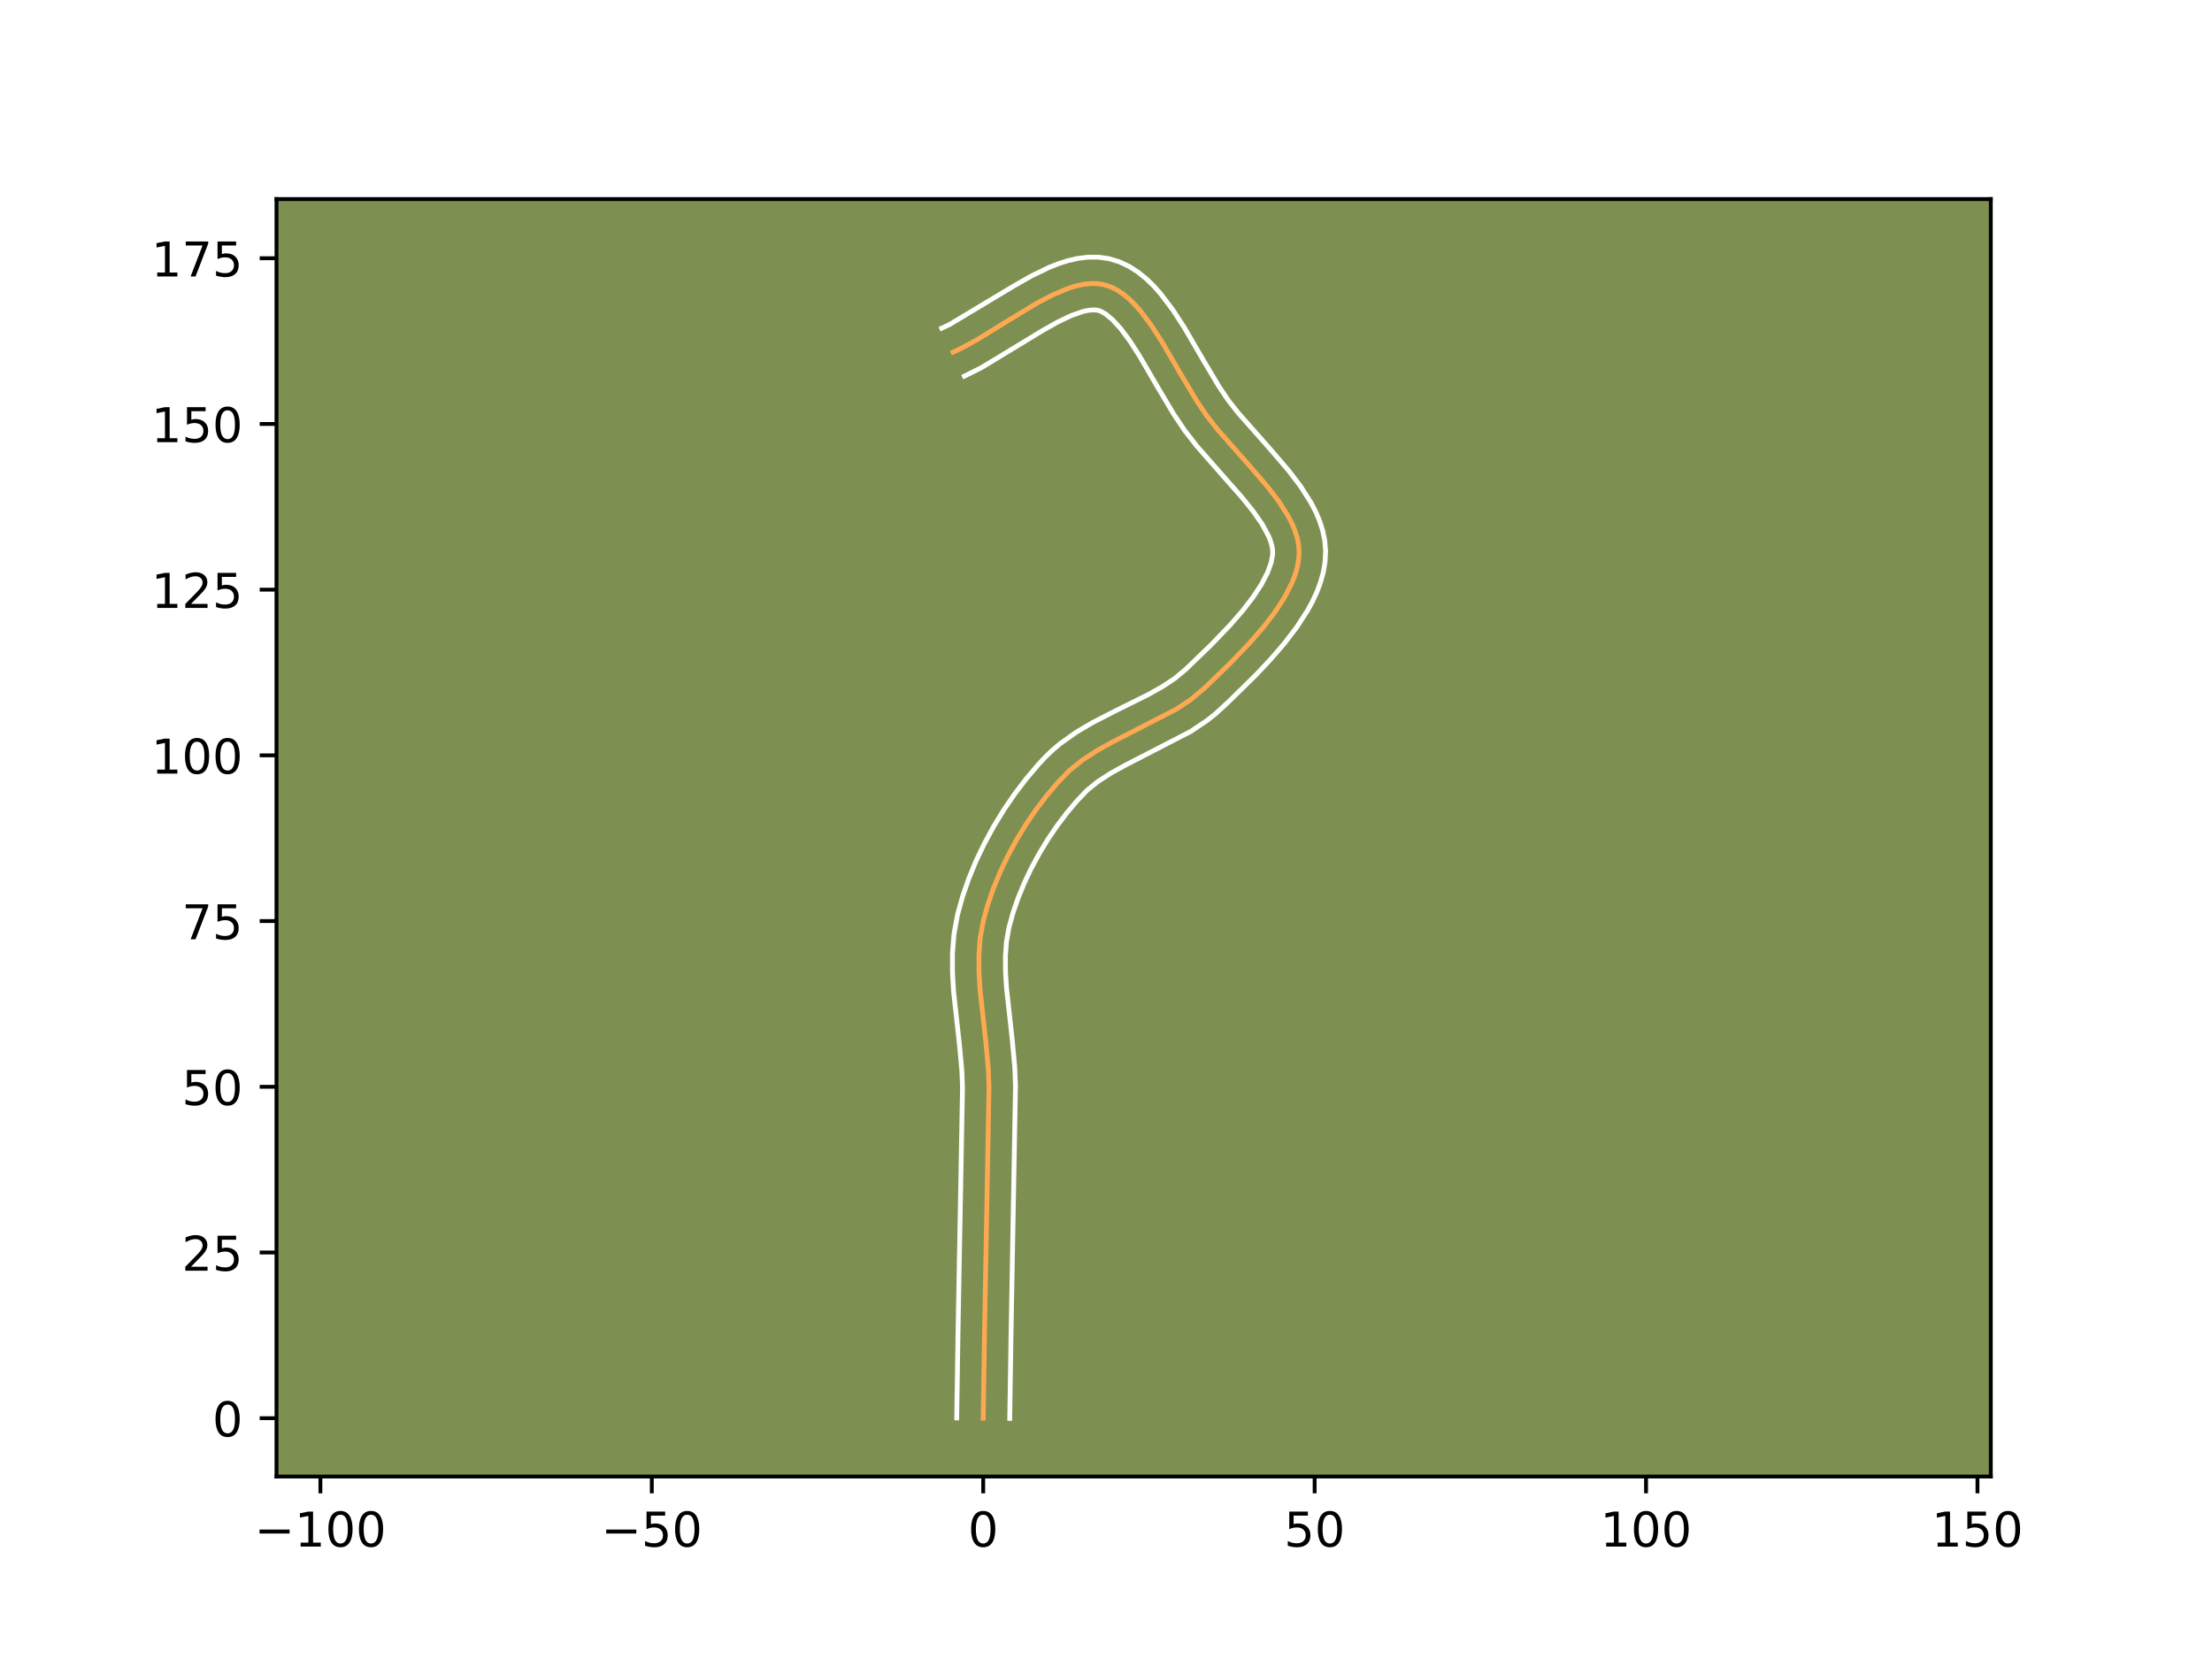 <?xml version="1.0" encoding="utf-8" standalone="no"?>
<!DOCTYPE svg PUBLIC "-//W3C//DTD SVG 1.1//EN"
  "http://www.w3.org/Graphics/SVG/1.1/DTD/svg11.dtd">
<!-- Created with matplotlib (https://matplotlib.org/) -->
<svg height="345.6pt" version="1.1" viewBox="0 0 460.8 345.6" width="460.8pt" xmlns="http://www.w3.org/2000/svg" xmlns:xlink="http://www.w3.org/1999/xlink">
 <defs>
  <style type="text/css">*{stroke-linecap:butt;stroke-linejoin:round;}</style>
 </defs>
 <g id="figure_1">
  <g id="patch_1">
   <path d="M 0 345.6 
L 460.8 345.6 
L 460.8 0 
L 0 0 
z
" style="fill:#ffffff;"/>
  </g>
  <g id="axes_1">
   <g id="patch_2">
    <path d="M 57.6 307.584 
L 414.72 307.584 
L 414.72 41.472 
L 57.6 41.472 
z
" style="fill:#7d9051;"/>
   </g>
   <g id="matplotlib.axis_1">
    <g id="xtick_1">
     <g id="line2d_1">
      <defs>
       <path d="M 0 0 
L 0 3.5 
" id="m5c0d1fc1f3" style="stroke:#000000;stroke-width:0.8;"/>
      </defs>
      <g>
       <use style="stroke:#000000;stroke-width:0.8;" x="66.743" xlink:href="#m5c0d1fc1f3" y="307.584"/>
      </g>
     </g>
     <g id="text_1">
      <!-- −100 -->
      <g transform="translate(53.009 322.182)scale(0.1 -0.1)">
       <defs>
        <path d="M 10.594 35.5 
L 73.188 35.5 
L 73.188 27.203 
L 10.594 27.203 
z
" id="DejaVuSans-8722"/>
        <path d="M 12.406 8.297 
L 28.516 8.297 
L 28.516 63.922 
L 10.984 60.406 
L 10.984 69.391 
L 28.422 72.906 
L 38.281 72.906 
L 38.281 8.297 
L 54.391 8.297 
L 54.391 0 
L 12.406 0 
z
" id="DejaVuSans-49"/>
        <path d="M 31.781 66.406 
Q 24.172 66.406 20.328 58.906 
Q 16.5 51.422 16.5 36.375 
Q 16.5 21.391 20.328 13.891 
Q 24.172 6.391 31.781 6.391 
Q 39.453 6.391 43.281 13.891 
Q 47.125 21.391 47.125 36.375 
Q 47.125 51.422 43.281 58.906 
Q 39.453 66.406 31.781 66.406 
z
M 31.781 74.219 
Q 44.047 74.219 50.516 64.516 
Q 56.984 54.828 56.984 36.375 
Q 56.984 17.969 50.516 8.266 
Q 44.047 -1.422 31.781 -1.422 
Q 19.531 -1.422 13.062 8.266 
Q 6.594 17.969 6.594 36.375 
Q 6.594 54.828 13.062 64.516 
Q 19.531 74.219 31.781 74.219 
z
" id="DejaVuSans-48"/>
       </defs>
       <use xlink:href="#DejaVuSans-8722"/>
       <use x="83.789" xlink:href="#DejaVuSans-49"/>
       <use x="147.412" xlink:href="#DejaVuSans-48"/>
       <use x="211.035" xlink:href="#DejaVuSans-48"/>
      </g>
     </g>
    </g>
    <g id="xtick_2">
     <g id="line2d_2">
      <g>
       <use style="stroke:#000000;stroke-width:0.8;" x="135.782" xlink:href="#m5c0d1fc1f3" y="307.584"/>
      </g>
     </g>
     <g id="text_2">
      <!-- −50 -->
      <g transform="translate(125.23 322.182)scale(0.1 -0.1)">
       <defs>
        <path d="M 10.797 72.906 
L 49.516 72.906 
L 49.516 64.594 
L 19.828 64.594 
L 19.828 46.734 
Q 21.969 47.469 24.109 47.828 
Q 26.266 48.188 28.422 48.188 
Q 40.625 48.188 47.75 41.5 
Q 54.891 34.812 54.891 23.391 
Q 54.891 11.625 47.562 5.094 
Q 40.234 -1.422 26.906 -1.422 
Q 22.312 -1.422 17.547 -0.641 
Q 12.797 0.141 7.719 1.703 
L 7.719 11.625 
Q 12.109 9.234 16.797 8.062 
Q 21.484 6.891 26.703 6.891 
Q 35.156 6.891 40.078 11.328 
Q 45.016 15.766 45.016 23.391 
Q 45.016 31 40.078 35.438 
Q 35.156 39.891 26.703 39.891 
Q 22.75 39.891 18.812 39.016 
Q 14.891 38.141 10.797 36.281 
z
" id="DejaVuSans-53"/>
       </defs>
       <use xlink:href="#DejaVuSans-8722"/>
       <use x="83.789" xlink:href="#DejaVuSans-53"/>
       <use x="147.412" xlink:href="#DejaVuSans-48"/>
      </g>
     </g>
    </g>
    <g id="xtick_3">
     <g id="line2d_3">
      <g>
       <use style="stroke:#000000;stroke-width:0.8;" x="204.822" xlink:href="#m5c0d1fc1f3" y="307.584"/>
      </g>
     </g>
     <g id="text_3">
      <!-- 0 -->
      <g transform="translate(201.641 322.182)scale(0.1 -0.1)">
       <use xlink:href="#DejaVuSans-48"/>
      </g>
     </g>
    </g>
    <g id="xtick_4">
     <g id="line2d_4">
      <g>
       <use style="stroke:#000000;stroke-width:0.8;" x="273.861" xlink:href="#m5c0d1fc1f3" y="307.584"/>
      </g>
     </g>
     <g id="text_4">
      <!-- 50 -->
      <g transform="translate(267.499 322.182)scale(0.1 -0.1)">
       <use xlink:href="#DejaVuSans-53"/>
       <use x="63.623" xlink:href="#DejaVuSans-48"/>
      </g>
     </g>
    </g>
    <g id="xtick_5">
     <g id="line2d_5">
      <g>
       <use style="stroke:#000000;stroke-width:0.8;" x="342.901" xlink:href="#m5c0d1fc1f3" y="307.584"/>
      </g>
     </g>
     <g id="text_5">
      <!-- 100 -->
      <g transform="translate(333.357 322.182)scale(0.1 -0.1)">
       <use xlink:href="#DejaVuSans-49"/>
       <use x="63.623" xlink:href="#DejaVuSans-48"/>
       <use x="127.246" xlink:href="#DejaVuSans-48"/>
      </g>
     </g>
    </g>
    <g id="xtick_6">
     <g id="line2d_6">
      <g>
       <use style="stroke:#000000;stroke-width:0.8;" x="411.941" xlink:href="#m5c0d1fc1f3" y="307.584"/>
      </g>
     </g>
     <g id="text_6">
      <!-- 150 -->
      <g transform="translate(402.397 322.182)scale(0.1 -0.1)">
       <use xlink:href="#DejaVuSans-49"/>
       <use x="63.623" xlink:href="#DejaVuSans-53"/>
       <use x="127.246" xlink:href="#DejaVuSans-48"/>
      </g>
     </g>
    </g>
   </g>
   <g id="matplotlib.axis_2">
    <g id="ytick_1">
     <g id="line2d_7">
      <defs>
       <path d="M 0 0 
L -3.5 0 
" id="mcc2614a447" style="stroke:#000000;stroke-width:0.8;"/>
      </defs>
      <g>
       <use style="stroke:#000000;stroke-width:0.8;" x="57.6" xlink:href="#mcc2614a447" y="295.435"/>
      </g>
     </g>
     <g id="text_7">
      <!-- 0 -->
      <g transform="translate(44.237 299.234)scale(0.1 -0.1)">
       <use xlink:href="#DejaVuSans-48"/>
      </g>
     </g>
    </g>
    <g id="ytick_2">
     <g id="line2d_8">
      <g>
       <use style="stroke:#000000;stroke-width:0.8;" x="57.6" xlink:href="#mcc2614a447" y="260.915"/>
      </g>
     </g>
     <g id="text_8">
      <!-- 25 -->
      <g transform="translate(37.875 264.714)scale(0.1 -0.1)">
       <defs>
        <path d="M 19.188 8.297 
L 53.609 8.297 
L 53.609 0 
L 7.328 0 
L 7.328 8.297 
Q 12.938 14.109 22.625 23.891 
Q 32.328 33.688 34.812 36.531 
Q 39.547 41.844 41.422 45.531 
Q 43.312 49.219 43.312 52.781 
Q 43.312 58.594 39.234 62.25 
Q 35.156 65.922 28.609 65.922 
Q 23.969 65.922 18.812 64.312 
Q 13.672 62.703 7.812 59.422 
L 7.812 69.391 
Q 13.766 71.781 18.938 73 
Q 24.125 74.219 28.422 74.219 
Q 39.75 74.219 46.484 68.547 
Q 53.219 62.891 53.219 53.422 
Q 53.219 48.922 51.531 44.891 
Q 49.859 40.875 45.406 35.406 
Q 44.188 33.984 37.641 27.219 
Q 31.109 20.453 19.188 8.297 
z
" id="DejaVuSans-50"/>
       </defs>
       <use xlink:href="#DejaVuSans-50"/>
       <use x="63.623" xlink:href="#DejaVuSans-53"/>
      </g>
     </g>
    </g>
    <g id="ytick_3">
     <g id="line2d_9">
      <g>
       <use style="stroke:#000000;stroke-width:0.8;" x="57.6" xlink:href="#mcc2614a447" y="226.395"/>
      </g>
     </g>
     <g id="text_9">
      <!-- 50 -->
      <g transform="translate(37.875 230.194)scale(0.1 -0.1)">
       <use xlink:href="#DejaVuSans-53"/>
       <use x="63.623" xlink:href="#DejaVuSans-48"/>
      </g>
     </g>
    </g>
    <g id="ytick_4">
     <g id="line2d_10">
      <g>
       <use style="stroke:#000000;stroke-width:0.8;" x="57.6" xlink:href="#mcc2614a447" y="191.875"/>
      </g>
     </g>
     <g id="text_10">
      <!-- 75 -->
      <g transform="translate(37.875 195.675)scale(0.1 -0.1)">
       <defs>
        <path d="M 8.203 72.906 
L 55.078 72.906 
L 55.078 68.703 
L 28.609 0 
L 18.312 0 
L 43.219 64.594 
L 8.203 64.594 
z
" id="DejaVuSans-55"/>
       </defs>
       <use xlink:href="#DejaVuSans-55"/>
       <use x="63.623" xlink:href="#DejaVuSans-53"/>
      </g>
     </g>
    </g>
    <g id="ytick_5">
     <g id="line2d_11">
      <g>
       <use style="stroke:#000000;stroke-width:0.8;" x="57.6" xlink:href="#mcc2614a447" y="157.356"/>
      </g>
     </g>
     <g id="text_11">
      <!-- 100 -->
      <g transform="translate(31.512 161.155)scale(0.1 -0.1)">
       <use xlink:href="#DejaVuSans-49"/>
       <use x="63.623" xlink:href="#DejaVuSans-48"/>
       <use x="127.246" xlink:href="#DejaVuSans-48"/>
      </g>
     </g>
    </g>
    <g id="ytick_6">
     <g id="line2d_12">
      <g>
       <use style="stroke:#000000;stroke-width:0.8;" x="57.6" xlink:href="#mcc2614a447" y="122.836"/>
      </g>
     </g>
     <g id="text_12">
      <!-- 125 -->
      <g transform="translate(31.512 126.635)scale(0.1 -0.1)">
       <use xlink:href="#DejaVuSans-49"/>
       <use x="63.623" xlink:href="#DejaVuSans-50"/>
       <use x="127.246" xlink:href="#DejaVuSans-53"/>
      </g>
     </g>
    </g>
    <g id="ytick_7">
     <g id="line2d_13">
      <g>
       <use style="stroke:#000000;stroke-width:0.8;" x="57.6" xlink:href="#mcc2614a447" y="88.316"/>
      </g>
     </g>
     <g id="text_13">
      <!-- 150 -->
      <g transform="translate(31.512 92.115)scale(0.1 -0.1)">
       <use xlink:href="#DejaVuSans-49"/>
       <use x="63.623" xlink:href="#DejaVuSans-53"/>
       <use x="127.246" xlink:href="#DejaVuSans-48"/>
      </g>
     </g>
    </g>
    <g id="ytick_8">
     <g id="line2d_14">
      <g>
       <use style="stroke:#000000;stroke-width:0.8;" x="57.6" xlink:href="#mcc2614a447" y="53.796"/>
      </g>
     </g>
     <g id="text_14">
      <!-- 175 -->
      <g transform="translate(31.512 57.596)scale(0.1 -0.1)">
       <use xlink:href="#DejaVuSans-49"/>
       <use x="63.623" xlink:href="#DejaVuSans-55"/>
       <use x="127.246" xlink:href="#DejaVuSans-53"/>
      </g>
     </g>
    </g>
   </g>
   <g id="line2d_15">
    <path clip-path="url(#pdc8d708f24)" d="M 204.822 295.435 
L 205.103 277.269 
L 206.027 226.406 
L 205.887 222.752 
L 205.381 217.216 
L 204.156 206.128 
L 203.938 202.482 
L 203.93 198.887 
L 204.202 195.357 
L 204.822 191.907 
L 205.766 188.488 
L 206.949 185.06 
L 208.353 181.649 
L 209.959 178.28 
L 211.748 174.982 
L 213.701 171.78 
L 215.8 168.701 
L 218.025 165.771 
L 220.357 163.018 
L 222.815 160.485 
L 225.577 158.266 
L 228.607 156.306 
L 231.828 154.53 
L 245.071 147.721 
L 248.088 145.71 
L 250.832 143.423 
L 256.306 138.131 
L 260.499 133.753 
L 263.141 130.703 
L 265.54 127.588 
L 267.593 124.441 
L 269.195 121.296 
L 269.794 119.734 
L 270.242 118.186 
L 270.526 116.655 
L 270.632 115.146 
L 270.542 113.646 
L 270.257 112.141 
L 269.793 110.631 
L 269.167 109.118 
L 268.395 107.603 
L 266.477 104.566 
L 264.169 101.528 
L 260.26 96.982 
L 253.636 89.482 
L 251.328 86.527 
L 249.224 83.4 
L 246.137 78.216 
L 241.997 71.114 
L 239.85 67.796 
L 237.614 64.819 
L 236.453 63.501 
L 235.259 62.322 
L 234.028 61.297 
L 232.756 60.444 
L 231.44 59.781 
L 230.076 59.326 
L 228.659 59.09 
L 227.19 59.066 
L 225.672 59.233 
L 224.112 59.576 
L 222.512 60.074 
L 219.213 61.468 
L 215.813 63.27 
L 210.6 66.425 
L 203.628 70.716 
L 200.214 72.573 
L 198.541 73.366 
L 198.541 73.366 
" style="fill:none;stroke:#fea952;stroke-linecap:square;"/>
   </g>
   <g id="line2d_16">
    <path clip-path="url(#pdc8d708f24)" d="M 199.299 295.382 
L 199.581 277.158 
L 200.505 226.54 
L 200.379 223.165 
L 199.894 217.848 
L 198.647 206.523 
L 198.416 202.588 
L 198.415 198.587 
L 198.741 194.532 
L 199.474 190.526 
L 200.518 186.766 
L 201.812 183.03 
L 203.336 179.338 
L 205.071 175.709 
L 206.997 172.165 
L 209.099 168.727 
L 211.359 165.417 
L 213.762 162.259 
L 216.296 159.274 
L 217.694 157.769 
L 219.228 156.284 
L 220.829 154.931 
L 224.164 152.557 
L 227.596 150.528 
L 232.746 147.892 
L 239.218 144.681 
L 242.112 143.057 
L 244.684 141.36 
L 247.027 139.419 
L 252.378 134.248 
L 256.369 130.085 
L 258.822 127.261 
L 260.983 124.468 
L 262.75 121.785 
L 264.038 119.316 
L 264.811 117.18 
L 265.118 115.476 
L 265.115 114.673 
L 264.977 113.762 
L 264.69 112.743 
L 264.246 111.626 
L 262.902 109.156 
L 261.022 106.462 
L 258.728 103.62 
L 254.8 99.17 
L 249.337 92.949 
L 246.798 89.686 
L 244.522 86.296 
L 241.345 80.961 
L 237.32 74.053 
L 235.363 71.016 
L 233.47 68.47 
L 231.725 66.566 
L 230.271 65.377 
L 229.172 64.774 
L 228.566 64.613 
L 227.797 64.555 
L 226.855 64.629 
L 225.755 64.849 
L 223.164 65.738 
L 220.191 67.164 
L 216.955 68.999 
L 204.474 76.576 
L 200.906 78.357 
L 200.906 78.357 
" style="fill:none;stroke:#ffffff;stroke-linecap:square;"/>
   </g>
   <g id="line2d_17">
    <path clip-path="url(#pdc8d708f24)" d="M 210.345 295.488 
L 210.625 277.38 
L 211.548 226.272 
L 211.395 222.34 
L 210.868 216.585 
L 209.665 205.733 
L 209.46 202.377 
L 209.445 199.187 
L 209.663 196.182 
L 210.17 193.288 
L 211.013 190.211 
L 212.085 187.09 
L 213.37 183.959 
L 214.847 180.851 
L 216.499 177.798 
L 218.304 174.832 
L 220.241 171.984 
L 222.287 169.283 
L 224.418 166.761 
L 226.401 164.685 
L 228.676 162.838 
L 231.341 161.105 
L 234.333 159.452 
L 248.031 152.384 
L 251.491 150.059 
L 253.164 148.737 
L 255.969 146.16 
L 261.702 140.528 
L 264.628 137.421 
L 267.461 134.146 
L 270.098 130.708 
L 272.436 127.097 
L 273.455 125.216 
L 274.351 123.276 
L 275.1 121.27 
L 275.673 119.192 
L 276.035 117.042 
L 276.145 114.815 
L 275.969 112.619 
L 275.537 110.519 
L 274.897 108.519 
L 274.089 106.611 
L 273.143 104.78 
L 270.932 101.301 
L 268.419 98.001 
L 264.367 93.289 
L 257.936 86.015 
L 255.859 83.369 
L 253.927 80.504 
L 250.93 75.47 
L 246.673 68.175 
L 244.337 64.576 
L 241.758 61.167 
L 240.335 59.572 
L 238.793 58.077 
L 237.103 56.709 
L 235.241 55.511 
L 233.19 54.543 
L 230.98 53.877 
L 228.752 53.568 
L 226.583 53.576 
L 224.49 53.838 
L 222.469 54.302 
L 220.507 54.928 
L 218.591 55.683 
L 214.856 57.491 
L 211.216 59.561 
L 197.848 67.582 
L 196.175 68.375 
L 196.175 68.375 
" style="fill:none;stroke:#ffffff;stroke-linecap:square;"/>
   </g>
   <g id="patch_3">
    <path d="M 57.6 307.584 
L 57.6 41.472 
" style="fill:none;stroke:#000000;stroke-linecap:square;stroke-linejoin:miter;stroke-width:0.8;"/>
   </g>
   <g id="patch_4">
    <path d="M 414.72 307.584 
L 414.72 41.472 
" style="fill:none;stroke:#000000;stroke-linecap:square;stroke-linejoin:miter;stroke-width:0.8;"/>
   </g>
   <g id="patch_5">
    <path d="M 57.6 307.584 
L 414.72 307.584 
" style="fill:none;stroke:#000000;stroke-linecap:square;stroke-linejoin:miter;stroke-width:0.8;"/>
   </g>
   <g id="patch_6">
    <path d="M 57.6 41.472 
L 414.72 41.472 
" style="fill:none;stroke:#000000;stroke-linecap:square;stroke-linejoin:miter;stroke-width:0.8;"/>
   </g>
  </g>
 </g>
 <defs>
  <clipPath id="pdc8d708f24">
   <rect height="266.112" width="357.12" x="57.6" y="41.472"/>
  </clipPath>
 </defs>
</svg>
